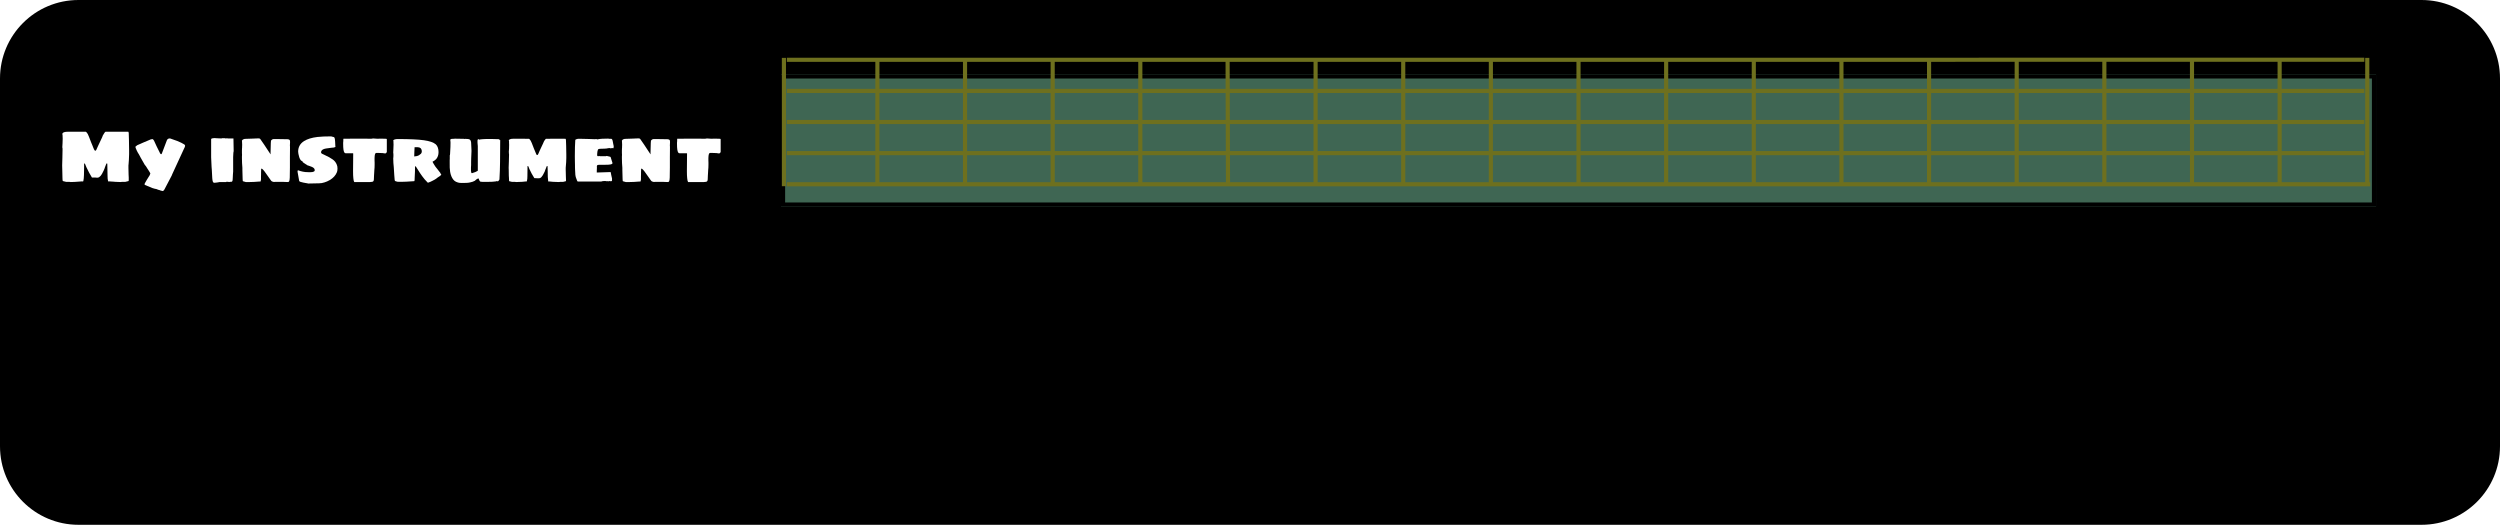 <svg width="605" height="127" viewBox="0 0 605 127" fill="none" xmlns="http://www.w3.org/2000/svg">
<path d="M0 19C0 8.507 8.507 0 19 0H586C596.493 0 605 8.507 605 19V108C605 118.493 596.493 127 586 127H19C8.507 127 0 118.493 0 108V19Z" fill="black"/>
<path d="M17.132 44.054C17.012 44.054 16.916 44.042 16.844 44.018H16.034L15.224 43.82L15.152 43.676C15.14 43.676 15.134 43.61 15.134 43.478C15.134 43.31 15.128 43.172 15.116 43.064L15.098 42.236C15.086 42.056 15.08 41.786 15.08 41.426L15.044 40.04C15.044 39.74 15.056 39.326 15.08 38.798L15.098 38.186C15.122 37.802 15.134 37.172 15.134 36.296V35.936C15.11 35.9 15.098 35.834 15.098 35.738L15.08 35.612C15.08 35.312 15.098 35 15.134 34.676C15.158 34.268 15.17 33.896 15.17 33.56L15.152 33.056C15.14 32.924 15.134 32.768 15.134 32.588C15.134 32.576 15.122 32.558 15.098 32.534C15.086 32.51 15.08 32.486 15.08 32.462C15.08 32.342 15.128 32.24 15.224 32.156C15.32 32.072 15.44 32.012 15.584 31.976C15.776 31.916 16.022 31.886 16.322 31.886H20.768C20.78 31.886 20.798 31.898 20.822 31.922C20.846 31.946 20.87 31.964 20.894 31.976C20.99 32.06 21.11 32.222 21.254 32.462C21.29 32.534 21.326 32.618 21.362 32.714C21.41 32.798 21.47 32.936 21.542 33.128C21.626 33.32 21.74 33.614 21.884 34.01L22.1 34.568C22.196 34.748 22.304 35.006 22.424 35.342C22.46 35.438 22.496 35.534 22.532 35.63C22.58 35.726 22.622 35.822 22.658 35.918C22.682 36.002 22.706 36.068 22.73 36.116C22.766 36.152 22.784 36.176 22.784 36.188C22.868 36.38 22.958 36.476 23.054 36.476C23.174 36.476 23.27 36.38 23.342 36.188C23.354 36.176 23.366 36.152 23.378 36.116C23.39 36.068 23.42 35.996 23.468 35.9L23.738 35.306L24.458 33.776L24.764 33.128C24.8 33.032 24.824 32.954 24.836 32.894C24.86 32.822 24.884 32.774 24.908 32.75C24.956 32.642 25.07 32.456 25.25 32.192C25.31 32.096 25.364 32.024 25.412 31.976C25.448 31.964 25.472 31.946 25.484 31.922C25.496 31.898 25.514 31.886 25.538 31.886H31.064C31.088 31.886 31.118 31.976 31.154 32.156L31.208 33.92C31.232 34.424 31.244 35.216 31.244 36.296V37.34C31.244 37.748 31.226 38.204 31.19 38.708C31.154 39.212 31.13 39.536 31.118 39.68L31.082 40.04V40.67C31.094 40.838 31.1 41.09 31.1 41.426C31.1 41.786 31.106 42.056 31.118 42.236C31.118 42.584 31.13 42.824 31.154 42.956V43.676L31.1 43.82L30.29 44.018H29.48C29.396 44.042 29.294 44.054 29.174 44.054C28.958 44.054 28.658 44.042 28.274 44.018L27.824 44C27.74 43.988 27.644 43.976 27.536 43.964C27.428 43.952 27.296 43.946 27.14 43.946L26.438 43.892C26.414 43.892 26.396 43.898 26.384 43.91H26.24C26.18 43.91 26.144 43.844 26.132 43.712C26.06 43.472 26.024 43.064 26.024 42.488C26.024 42.104 26.018 41.804 26.006 41.588L25.988 40.616C25.976 40.4 25.97 40.088 25.97 39.68C25.97 39.584 25.928 39.536 25.844 39.536C25.796 39.536 25.748 39.596 25.7 39.716L25.502 40.202L25.34 40.652C25.316 40.724 25.292 40.796 25.268 40.868C25.244 40.94 25.214 41.006 25.178 41.066L25.088 41.282C24.98 41.522 24.842 41.792 24.674 42.092C24.494 42.416 24.272 42.674 24.008 42.866C23.864 42.95 23.738 42.992 23.63 42.992H23.36C23.216 42.992 23.096 42.98 23 42.956H22.244C21.764 42.188 21.314 41.348 20.894 40.436L20.624 39.77C20.552 39.614 20.504 39.536 20.48 39.536C20.396 39.536 20.354 39.584 20.354 39.68V40.526C20.354 41.366 20.342 41.984 20.318 42.38C20.294 43.004 20.252 43.436 20.192 43.676C20.18 43.832 20.144 43.91 20.084 43.91H19.958L19.868 43.892C19.46 43.916 19.136 43.94 18.896 43.964C18.752 43.976 18.5 43.994 18.14 44.018C17.78 44.042 17.444 44.054 17.132 44.054Z" fill="white"/>
<path d="M39.338 46.232C39.266 46.232 39.086 46.184 38.798 46.088C38.75 46.076 38.678 46.046 38.582 45.998C38.498 45.962 38.42 45.944 38.348 45.944C38.3 45.944 38.216 45.914 38.096 45.854C38.012 45.794 37.934 45.764 37.862 45.764L37.646 45.71C37.574 45.71 37.526 45.704 37.502 45.692C37.466 45.692 37.448 45.686 37.448 45.674C37.064 45.59 36.674 45.452 36.278 45.26L35.108 44.774C35.024 44.738 34.982 44.678 34.982 44.594C34.982 44.522 35 44.45 35.036 44.378L35.522 43.532C35.642 43.304 35.81 43.034 36.026 42.722C36.11 42.638 36.194 42.488 36.278 42.272C36.35 42.104 36.386 42.002 36.386 41.966C36.206 41.618 35.978 41.246 35.702 40.85C35.426 40.37 35.204 40.052 35.036 39.896C35.012 39.836 34.958 39.74 34.874 39.608C34.682 39.272 34.592 39.116 34.604 39.14L34.298 38.6C34.214 38.48 34.112 38.3 33.992 38.06C33.92 37.94 33.842 37.79 33.758 37.61C33.65 37.43 33.59 37.322 33.578 37.286C33.482 37.178 33.32 36.89 33.092 36.422C32.876 35.942 32.768 35.654 32.768 35.558C32.768 35.51 32.816 35.45 32.912 35.378C33.008 35.294 33.116 35.21 33.236 35.126C33.62 34.946 33.872 34.838 33.992 34.802C34.148 34.73 34.28 34.67 34.388 34.622C34.508 34.574 34.604 34.532 34.676 34.496C34.952 34.364 35.336 34.202 35.828 34.01C35.924 33.962 36.152 33.866 36.512 33.722C36.644 33.686 36.764 33.668 36.872 33.668C36.944 33.668 37.004 33.692 37.052 33.74C37.1 33.764 37.172 33.86 37.268 34.028L37.898 35.396C38.258 36.152 38.51 36.662 38.654 36.926C38.678 36.962 38.702 37.01 38.726 37.07C38.75 37.118 38.774 37.154 38.798 37.178C38.87 37.274 38.936 37.322 38.996 37.322C39.032 37.322 39.062 37.304 39.086 37.268C39.122 37.232 39.146 37.202 39.158 37.178L40.382 33.956C40.43 33.8 40.532 33.68 40.688 33.596C40.82 33.512 40.982 33.482 41.174 33.506C41.954 33.758 42.53 33.962 42.902 34.118C43.634 34.418 44.174 34.682 44.522 34.91C44.642 34.97 44.72 35.048 44.756 35.144C44.804 35.228 44.81 35.312 44.774 35.396C44.762 35.504 44.732 35.594 44.684 35.666L44.576 35.882L41.696 42.128L41.552 42.488L39.788 45.854C39.704 45.998 39.626 46.094 39.554 46.142C39.494 46.202 39.422 46.232 39.338 46.232Z" fill="white"/>
<path d="M51.834 44.234C51.617 44.234 51.48 44.018 51.419 43.586C51.383 43.406 51.365 43.244 51.365 43.1C51.365 42.908 51.359 42.788 51.347 42.74C51.336 42.392 51.306 41.84 51.258 41.084L51.203 40.4C51.132 39.344 51.096 38.564 51.096 38.06V33.686C51.096 33.59 51.203 33.518 51.419 33.47C51.539 33.434 51.708 33.416 51.923 33.416C52.068 33.416 52.224 33.428 52.392 33.452C52.559 33.464 52.685 33.47 52.77 33.47C52.95 33.494 53.231 33.506 53.615 33.506L53.688 33.452H54.48C54.516 33.488 54.557 33.506 54.605 33.506H54.678C54.69 33.494 54.719 33.488 54.767 33.488C54.791 33.476 54.828 33.47 54.876 33.47C54.888 33.458 54.9 33.452 54.911 33.452C54.923 33.452 54.929 33.452 54.929 33.452C54.965 33.452 55.008 33.464 55.056 33.488C55.103 33.5 55.139 33.506 55.163 33.506H56.495L56.55 36.602C56.55 36.614 56.538 36.656 56.514 36.728C56.502 36.788 56.489 36.872 56.477 36.98C56.441 37.412 56.423 37.754 56.423 38.006V41.516L56.37 42.2C56.334 42.5 56.322 42.746 56.334 42.938C56.334 43.19 56.322 43.394 56.297 43.55C56.285 43.694 56.249 43.808 56.19 43.892C56.117 43.976 56.004 44.018 55.847 44.018L55.83 44L55.776 43.982C55.752 43.982 55.739 43.988 55.739 44H55.65C55.578 44.024 55.535 44.042 55.523 44.054C55.464 44.054 55.325 44.036 55.109 44L54.858 43.982C54.797 43.982 54.761 44.006 54.749 44.054H53.148L52.679 44.144L52.248 44.198L51.834 44.234Z" fill="white"/>
<path d="M59.486 44.054L58.784 43.856L58.748 43.748C58.736 43.748 58.73 43.688 58.73 43.568C58.73 43.412 58.724 43.286 58.712 43.19L58.694 42.506C58.682 42.362 58.676 42.134 58.676 41.822C58.676 41.522 58.67 41.3 58.658 41.156V40.616C58.586 39.86 58.55 39.08 58.55 38.276V37.862C58.55 37.718 58.556 37.616 58.568 37.556V37.286C58.556 37.25 58.55 37.19 58.55 37.106V36.332C58.55 36.188 58.556 36.086 58.568 36.026V35.846L58.586 35.756V35.522C58.598 35.402 58.604 35.24 58.604 35.036C58.604 34.88 58.598 34.742 58.586 34.622L58.568 34.208L58.55 34.136C58.514 34.112 58.514 34.094 58.55 34.082C58.598 33.89 58.748 33.752 59 33.668C59.12 33.62 59.318 33.596 59.594 33.596C59.798 33.596 60.332 33.578 61.196 33.542C61.628 33.518 61.898 33.506 62.006 33.506C62.186 33.494 62.402 33.488 62.654 33.488C62.774 33.5 62.858 33.524 62.906 33.56C62.954 33.584 62.996 33.632 63.032 33.704C63.08 33.776 63.116 33.83 63.14 33.866L63.5 34.388C63.488 34.376 63.638 34.592 63.95 35.036C64.238 35.504 64.586 36.032 64.994 36.62C65.054 36.716 65.126 36.824 65.21 36.944C65.294 37.064 65.384 37.202 65.48 37.358V36.728C65.492 36.56 65.498 36.32 65.498 36.008C65.498 35.6 65.51 35.144 65.534 34.64C65.534 34.544 65.54 34.46 65.552 34.388C65.564 34.304 65.57 34.238 65.57 34.19C65.57 34.07 65.576 34.01 65.588 34.01C65.636 33.938 65.72 33.86 65.84 33.776C65.984 33.68 66.134 33.638 66.29 33.65H67.37C67.55 33.65 67.7 33.656 67.82 33.668H68.36C68.48 33.68 68.66 33.686 68.9 33.686H69.476C69.716 33.686 69.896 33.728 70.016 33.812C70.088 33.86 70.136 33.926 70.16 34.01C70.184 34.082 70.196 34.196 70.196 34.352C70.196 34.508 70.19 34.64 70.178 34.748C70.166 34.868 70.16 35.012 70.16 35.18V35.306C70.172 35.342 70.178 35.396 70.178 35.468V35.936L70.16 38.006V40.526C70.16 41.822 70.148 42.644 70.124 42.992L70.07 43.586C70.01 43.862 69.926 44.006 69.818 44.018C69.794 44.018 69.758 44.024 69.71 44.036C69.674 44.048 69.632 44.054 69.584 44.054C69.152 44.054 68.834 44.042 68.63 44.018H66.524C66.488 44.03 66.44 44.036 66.38 44.036C66.236 44.036 66.086 44.006 65.93 43.946C65.834 43.922 65.732 43.856 65.624 43.748L64.04 41.516C63.98 41.432 63.866 41.294 63.698 41.102L63.464 40.886C63.404 40.826 63.356 40.796 63.32 40.796C63.284 40.796 63.254 40.814 63.23 40.85C63.206 40.874 63.194 40.898 63.194 40.922V41.228C63.182 41.324 63.176 41.474 63.176 41.678V42.2C63.164 42.332 63.158 42.512 63.158 42.74V43.442C63.146 43.466 63.14 43.502 63.14 43.55C63.14 43.562 63.122 43.658 63.086 43.838C63.062 43.886 63.044 43.916 63.032 43.928C63.02 43.94 62.978 43.946 62.906 43.946C62.882 43.934 62.858 43.928 62.834 43.928C62.822 43.928 62.81 43.928 62.798 43.928C61.85 44.012 61.064 44.054 60.44 44.054H59.486Z" fill="white"/>
<path d="M74.366 44.36L73.952 44.288C73.556 44.228 73.226 44.156 72.962 44.072C72.818 44.06 72.692 44.018 72.584 43.946C72.488 43.91 72.428 43.862 72.404 43.802L72.008 41.57V41.48C72.008 41.396 72.014 41.336 72.026 41.3C72.05 41.252 72.092 41.222 72.152 41.21C72.932 41.51 73.7 41.66 74.456 41.66C74.696 41.66 74.882 41.666 75.014 41.678C75.47 41.678 75.8 41.618 76.004 41.498C76.112 41.426 76.166 41.324 76.166 41.192C76.166 41 76.106 40.844 75.986 40.724C75.866 40.592 75.692 40.478 75.464 40.382L74.888 40.166C74.72 40.13 74.528 40.064 74.312 39.968C74.312 39.956 74.306 39.95 74.294 39.95C74.282 39.938 74.27 39.92 74.258 39.896C74.21 39.884 74.108 39.824 73.952 39.716L73.844 39.662C73.868 39.662 73.88 39.656 73.88 39.644C73.88 39.632 73.862 39.62 73.826 39.608C73.79 39.584 73.718 39.548 73.61 39.5C73.514 39.44 73.43 39.374 73.358 39.302C73.25 39.242 73.196 39.17 73.196 39.086V38.996C72.896 38.996 72.638 38.684 72.422 38.06C72.242 37.424 72.152 36.974 72.152 36.71C72.152 35.594 72.632 34.736 73.592 34.136C74.372 33.644 75.446 33.314 76.814 33.146C77.702 33.05 78.806 33.002 80.126 33.002C80.294 33.062 80.426 33.098 80.522 33.11C80.738 33.122 80.882 33.194 80.954 33.326C80.99 33.386 81.02 33.506 81.044 33.686C81.08 33.878 81.116 34.436 81.152 35.36C81.176 35.384 81.188 35.42 81.188 35.468C81.188 35.564 81.056 35.642 80.792 35.702C80.504 35.738 80.318 35.756 80.234 35.756L79.82 35.81C79.352 35.87 79.046 35.912 78.902 35.936C78.41 36.02 78.068 36.17 77.876 36.386C77.756 36.53 77.696 36.68 77.696 36.836C77.696 36.92 77.708 36.986 77.732 37.034C77.756 37.082 77.816 37.136 77.912 37.196C78.02 37.256 78.332 37.406 78.848 37.646C79.4 37.886 79.952 38.198 80.504 38.582C80.972 38.906 81.308 39.338 81.512 39.878C81.62 40.106 81.674 40.406 81.674 40.778C81.674 41.114 81.632 41.402 81.548 41.642C81.236 42.434 80.648 43.082 79.784 43.586C79.376 43.826 78.95 44.012 78.506 44.144C78.062 44.288 77.636 44.36 77.228 44.36L74.582 44.414L74.366 44.36Z" fill="white"/>
<path d="M85.727 44.054C85.618 43.886 85.546 43.58 85.51 43.136C85.463 42.74 85.439 42.164 85.439 41.408L85.457 39.428C85.469 38.948 85.475 38.186 85.475 37.142L85.421 37.088H83.638C83.374 37.088 83.201 36.788 83.117 36.188C83.069 35.864 83.044 35.39 83.044 34.766V34.532C83.069 34.448 83.081 34.316 83.081 34.136V33.776L83.099 33.632L83.171 33.56L83.495 33.578H83.855C84.382 33.578 84.784 33.572 85.061 33.56H88.715C88.871 33.572 89.093 33.578 89.38 33.578H89.831C89.879 33.554 89.957 33.542 90.064 33.542C90.148 33.518 90.227 33.506 90.299 33.506C90.526 33.506 90.701 33.518 90.82 33.542C91.061 33.566 91.24 33.578 91.361 33.578L91.829 33.56H92.531C92.891 33.56 93.136 33.566 93.269 33.578L93.52 33.596C93.532 33.608 93.55 33.626 93.575 33.65C93.599 33.662 93.611 33.674 93.611 33.686V36.746C93.611 36.818 93.569 36.896 93.484 36.98C93.412 37.064 93.341 37.118 93.269 37.142C92.873 37.058 92.356 37.016 91.721 37.016H91.037C90.856 37.016 90.737 37.244 90.677 37.7C90.653 37.832 90.641 38.024 90.641 38.276V38.816C90.641 39.056 90.647 39.236 90.659 39.356V39.86C90.659 40.352 90.635 40.808 90.587 41.228C90.562 41.54 90.55 41.768 90.55 41.912C90.526 42.056 90.514 42.254 90.514 42.506C90.514 42.866 90.502 43.166 90.478 43.406C90.466 43.778 90.329 43.976 90.064 44C89.776 44.036 89.609 44.054 89.561 44.054H85.727Z" fill="white"/>
<path d="M103.516 44.198C102.988 43.682 102.538 43.16 102.166 42.632C101.902 42.284 101.494 41.666 100.942 40.778L100.636 40.292C100.624 40.28 100.612 40.274 100.6 40.274C100.6 40.262 100.6 40.256 100.6 40.256H100.51L100.438 40.292C100.426 40.448 100.42 40.868 100.42 41.552C100.42 41.996 100.396 42.518 100.348 43.118L100.33 43.658C100.282 43.79 100.252 43.856 100.24 43.856H100.06C98.74 43.952 97.78 44 97.18 44H96.568C96.436 44 96.34 43.994 96.28 43.982H96.154L95.596 43.802L95.56 43.676C95.536 43.676 95.518 43.652 95.506 43.604C95.506 43.556 95.506 43.52 95.506 43.496C95.47 42.992 95.44 42.626 95.416 42.398C95.368 41.75 95.338 41.276 95.326 40.976C95.302 40.688 95.29 40.502 95.29 40.418L95.2 39.428L95.182 38.888C95.17 38.78 95.164 38.63 95.164 38.438V38.276C95.188 38.216 95.2 38.12 95.2 37.988V37.682C95.212 37.634 95.218 37.58 95.218 37.52L95.2 37.376V37.196C95.2 37.112 95.188 37.046 95.164 36.998V36.89L95.182 36.44C95.194 36.356 95.2 36.23 95.2 36.062C95.224 35.702 95.236 35.36 95.236 35.036V34.856C95.224 34.82 95.218 34.742 95.218 34.622V34.19C95.182 34.154 95.164 34.118 95.164 34.082C95.164 33.914 95.314 33.794 95.614 33.722C95.77 33.674 95.992 33.65 96.28 33.65C99.088 33.65 101.188 33.746 102.58 33.938C103.948 34.13 104.908 34.46 105.46 34.928C105.7 35.156 105.868 35.426 105.964 35.738C106.072 36.038 106.126 36.398 106.126 36.818C106.126 37.49 105.934 38.054 105.55 38.51C105.298 38.762 105.004 38.972 104.668 39.14C104.74 39.32 104.95 39.68 105.298 40.22C105.37 40.304 105.436 40.394 105.496 40.49C105.568 40.586 105.652 40.688 105.748 40.796C105.976 41.108 106.24 41.45 106.54 41.822C106.552 41.87 106.6 41.972 106.684 42.128C106.744 42.152 106.774 42.182 106.774 42.218C106.786 42.242 106.78 42.278 106.756 42.326C106.66 42.47 106.378 42.68 105.91 42.956C105.85 43.016 105.778 43.076 105.694 43.136C105.454 43.328 105.124 43.526 104.704 43.73C104.32 43.934 103.99 44.078 103.714 44.162C103.606 44.222 103.54 44.234 103.516 44.198ZM100.24 37.862C100.396 37.862 100.606 37.832 100.87 37.772C101.122 37.7 101.302 37.628 101.41 37.556C101.59 37.448 101.746 37.328 101.878 37.196C102.01 37.04 102.076 36.86 102.076 36.656C102.076 36.32 101.974 36.05 101.77 35.846C101.59 35.702 101.368 35.63 101.104 35.63H100.33C100.33 35.786 100.318 36.032 100.294 36.368L100.276 36.746C100.252 36.986 100.24 37.358 100.24 37.862Z" fill="white"/>
<path d="M112.318 44.27C111.838 44.294 111.43 44.282 111.094 44.234C110.818 44.174 110.566 44.09 110.338 43.982C110.11 43.874 109.9 43.706 109.708 43.478C109.324 42.998 109.066 42.368 108.934 41.588C108.838 40.952 108.802 40.256 108.826 39.5V38.708C108.826 38.6 108.832 38.516 108.844 38.456V37.592L108.898 37.466C108.898 37.454 108.898 37.436 108.898 37.412C108.91 37.388 108.916 37.346 108.916 37.286C108.952 36.854 108.97 36.506 108.97 36.242L109.006 35.576C109.018 35.276 109.024 34.928 109.024 34.532C109.024 34.376 109.018 34.268 109.006 34.208C108.982 34.064 108.97 33.95 108.97 33.866C108.97 33.686 109.156 33.596 109.528 33.596H109.78C109.924 33.596 110.02 33.584 110.068 33.56L112.264 33.596C112.264 33.596 112.27 33.608 112.282 33.632C112.306 33.644 112.324 33.65 112.336 33.65L112.48 33.596C113.104 33.596 113.506 33.656 113.686 33.776C113.806 33.86 113.89 33.986 113.938 34.154C113.998 34.322 114.028 34.55 114.028 34.838C114.028 35.03 114.04 35.294 114.064 35.63C114.088 35.798 114.1 36.062 114.1 36.422V36.602C114.076 36.95 114.052 37.52 114.028 38.312L114.01 39.176V39.95C113.986 40.094 113.974 40.286 113.974 40.526V41.066C113.962 41.234 113.986 41.468 114.046 41.768C114.106 41.864 114.16 41.912 114.208 41.912C114.28 41.912 114.55 41.822 115.018 41.642L115.45 41.426C115.57 41.378 115.63 41.33 115.63 41.282V35.36C115.594 35.108 115.576 34.91 115.576 34.766C115.564 34.706 115.558 34.616 115.558 34.496V34.046C115.558 33.902 115.588 33.8 115.648 33.74C115.672 33.704 115.732 33.686 115.828 33.686C115.852 33.686 115.876 33.698 115.9 33.722C115.924 33.734 115.936 33.752 115.936 33.776V33.812C116.056 33.764 116.314 33.722 116.71 33.686C117.034 33.65 117.394 33.632 117.79 33.632H118.87L120.76 33.686C120.784 33.686 120.802 33.692 120.814 33.704C120.838 33.716 120.85 33.728 120.85 33.74C120.862 33.74 120.868 33.746 120.868 33.758C120.868 33.77 120.868 33.776 120.868 33.776V33.866C120.856 33.866 120.85 33.884 120.85 33.92L120.94 33.902C120.952 33.878 120.97 33.866 120.994 33.866C121.03 33.866 121.048 33.896 121.048 33.956C121.048 36.056 121.036 37.802 121.012 39.194C121 40.574 120.952 41.972 120.868 43.388C120.868 43.448 120.82 43.538 120.724 43.658C120.676 43.718 120.634 43.766 120.598 43.802C120.586 43.826 120.568 43.844 120.544 43.856C120.52 43.868 120.502 43.88 120.49 43.892C120.478 43.88 120.436 43.868 120.364 43.856C120.292 43.832 120.232 43.82 120.184 43.82L120.13 43.856C120.106 43.88 120.082 43.892 120.058 43.892C119.578 43.976 118.822 44.018 117.79 44.018H116.998C116.698 44.018 116.434 43.994 116.206 43.946C116.122 43.886 116.032 43.736 115.936 43.496C115.924 43.412 115.9 43.34 115.864 43.28C115.84 43.22 115.81 43.19 115.774 43.19C115.678 43.19 115.528 43.256 115.324 43.388C115.3 43.412 115.264 43.442 115.216 43.478C115.18 43.502 115.144 43.532 115.108 43.568C115.012 43.64 114.946 43.7 114.91 43.748C114.586 43.928 114.202 44.06 113.758 44.144C113.458 44.216 113.182 44.252 112.93 44.252C112.654 44.252 112.45 44.258 112.318 44.27Z" fill="white"/>
<path d="M124.897 44.054C124.789 44.054 124.705 44.042 124.645 44.018H123.925L123.241 43.856L123.187 43.73V43.55L123.169 43.064C123.145 42.848 123.133 42.662 123.133 42.506L123.115 41.138C123.103 41.006 123.097 40.826 123.097 40.598C123.097 40.046 123.115 39.512 123.151 38.996C123.175 38.66 123.187 38.12 123.187 37.376C123.187 37.256 123.175 37.154 123.151 37.07V36.89L123.133 36.782C123.133 36.506 123.151 36.236 123.187 35.972L123.205 35.018L123.187 34.586V34.172C123.151 34.136 123.133 34.094 123.133 34.046C123.133 33.866 123.277 33.734 123.565 33.65C123.733 33.602 123.943 33.578 124.195 33.578H126.823L128.047 33.596C128.047 33.596 128.053 33.602 128.065 33.614C128.089 33.626 128.113 33.644 128.137 33.668C128.233 33.764 128.329 33.89 128.425 34.046C128.533 34.226 128.623 34.418 128.695 34.622C128.779 34.862 128.941 35.282 129.181 35.882C129.373 36.374 129.535 36.764 129.667 37.052C129.763 37.364 129.871 37.52 129.991 37.52C130.099 37.52 130.183 37.442 130.243 37.286C130.267 37.262 130.303 37.184 130.351 37.052L130.639 36.386C130.663 36.338 130.747 36.158 130.891 35.846C130.927 35.786 131.029 35.57 131.197 35.198L131.467 34.622C131.491 34.55 131.527 34.46 131.575 34.352C131.623 34.244 131.677 34.142 131.737 34.046C131.857 33.854 131.953 33.728 132.025 33.668C132.049 33.62 132.085 33.596 132.133 33.596L133.357 33.578H136.561C136.609 33.59 136.717 33.596 136.885 33.596C136.897 33.596 136.921 33.674 136.957 33.83C136.993 34.442 137.011 34.934 137.011 35.306C137.035 35.762 137.047 36.452 137.047 37.376V38.276C137.047 38.816 136.999 39.59 136.903 40.598V41.138C136.915 41.294 136.921 41.51 136.921 41.786L136.939 42.542C136.951 42.686 136.957 42.878 136.957 43.118C136.957 43.334 136.963 43.478 136.975 43.55V43.73L136.921 43.856L136.237 44.018H135.535C135.463 44.042 135.373 44.054 135.265 44.054C134.797 44.054 134.317 44.036 133.825 44C133.333 43.952 133.027 43.922 132.907 43.91L132.835 43.928H132.745C132.673 43.928 132.637 43.814 132.637 43.586C132.577 43.274 132.547 42.584 132.547 41.516C132.523 41.216 132.511 40.808 132.511 40.292C132.511 40.208 132.469 40.166 132.385 40.166C132.349 40.166 132.313 40.214 132.277 40.31C132.097 40.742 131.989 41.012 131.953 41.12L131.827 41.498L131.683 41.786C131.467 42.266 131.233 42.638 130.981 42.902C130.825 43.058 130.663 43.136 130.495 43.136H129.937C129.781 43.136 129.667 43.13 129.595 43.118C129.463 43.118 129.367 43.112 129.307 43.1C128.887 42.452 128.497 41.738 128.137 40.958C128.089 40.814 128.041 40.694 127.993 40.598C127.957 40.502 127.927 40.418 127.903 40.346C127.819 40.226 127.777 40.166 127.777 40.166C127.693 40.166 127.651 40.208 127.651 40.292V41.012C127.651 41.744 127.645 42.272 127.633 42.596C127.633 43.112 127.597 43.496 127.525 43.748C127.513 43.796 127.495 43.838 127.471 43.874C127.459 43.91 127.441 43.928 127.417 43.928H127.327L127.255 43.91C127.147 43.922 126.847 43.952 126.355 44C125.875 44.036 125.389 44.054 124.897 44.054Z" fill="white"/>
<path d="M139.794 43.928C139.77 43.928 139.752 43.904 139.74 43.856C139.656 43.748 139.596 43.616 139.56 43.46C139.524 43.4 139.494 43.322 139.47 43.226C139.362 43.01 139.284 42.71 139.236 42.326C139.188 41.774 139.164 41.336 139.164 41.012C139.152 40.868 139.146 40.67 139.146 40.418V39.986C139.146 39.626 139.14 39.344 139.128 39.14C139.116 38.924 139.11 38.498 139.11 37.862C139.11 36.158 139.146 34.844 139.218 33.92C139.218 33.776 139.422 33.668 139.83 33.596H140.82C141.504 33.596 142.014 33.608 142.35 33.632C142.854 33.668 143.364 33.686 143.88 33.686C144 33.686 144.09 33.68 144.15 33.668H144.42L144.51 33.74C144.906 33.656 145.314 33.602 145.734 33.578C146.154 33.554 146.664 33.542 147.264 33.542C147.288 33.542 147.318 33.56 147.354 33.596H147.93C148.026 33.596 148.098 33.65 148.146 33.758C148.206 33.866 148.254 34.022 148.29 34.226C148.338 34.382 148.374 34.574 148.398 34.802C148.446 35.102 148.488 35.3 148.524 35.396C148.524 35.732 148.464 35.9 148.344 35.9C148.332 35.9 148.314 35.882 148.29 35.846L148.218 35.828C148.158 35.816 148.092 35.822 148.02 35.846C147.948 35.882 147.87 35.9 147.786 35.9C147.714 35.9 147.654 35.882 147.606 35.846C147.582 35.834 147.528 35.828 147.444 35.828C147.336 35.828 147.21 35.846 147.066 35.882C147.018 35.894 146.922 35.912 146.778 35.936C146.646 35.96 146.49 35.972 146.31 35.972C145.794 35.972 145.422 35.984 145.194 36.008C145.062 36.02 144.936 36.056 144.816 36.116V36.08C144.768 36.08 144.726 36.14 144.69 36.26C144.606 36.464 144.552 36.746 144.528 37.106C144.516 37.214 144.51 37.334 144.51 37.466C144.51 37.598 144.528 37.688 144.564 37.736C144.612 37.784 144.684 37.808 144.78 37.808C144.852 37.808 144.912 37.784 144.96 37.736C144.984 37.736 145.014 37.742 145.05 37.754C145.086 37.766 145.116 37.784 145.14 37.808H146.67C146.682 37.784 146.7 37.766 146.724 37.754C146.748 37.742 146.772 37.736 146.796 37.736C146.916 37.736 147.006 37.754 147.066 37.79C147.138 37.826 147.282 37.862 147.498 37.898C147.618 37.898 147.702 37.934 147.75 38.006C147.81 38.09 147.84 38.168 147.84 38.24L148.218 39.428C148.254 39.62 148.074 39.746 147.678 39.806C147.45 39.854 147.012 39.878 146.364 39.878H145.05C144.882 39.878 144.756 39.89 144.672 39.914C144.588 39.926 144.534 39.968 144.51 40.04C144.462 40.1 144.438 40.196 144.438 40.328V40.4C144.438 40.46 144.444 40.502 144.456 40.526L144.438 40.922C144.426 41.006 144.42 41.132 144.42 41.3V41.75C144.96 41.75 145.512 41.732 146.076 41.696C146.628 41.66 147.174 41.642 147.714 41.642C147.75 41.642 147.78 41.672 147.804 41.732C147.828 41.78 147.84 41.84 147.84 41.912C147.864 41.984 147.876 42.062 147.876 42.146C147.9 42.326 147.936 42.494 147.984 42.65L148.11 43.172V43.73L147.966 43.856H147.786C147.654 43.856 147.57 43.85 147.534 43.838C147.498 43.814 147.456 43.802 147.408 43.802C147.384 43.814 147.348 43.832 147.3 43.856C147.252 43.88 147.21 43.904 147.174 43.928V43.838L146.958 43.856H146.688C146.64 43.856 146.604 43.844 146.58 43.82L146.436 43.802C145.992 43.802 145.68 43.844 145.5 43.928H139.794Z" fill="white"/>
<path d="M151.437 44.054L150.735 43.856L150.699 43.748C150.687 43.748 150.681 43.688 150.681 43.568C150.681 43.412 150.675 43.286 150.663 43.19L150.645 42.506C150.633 42.362 150.627 42.134 150.627 41.822C150.627 41.522 150.621 41.3 150.609 41.156V40.616C150.537 39.86 150.501 39.08 150.501 38.276V37.862C150.501 37.718 150.507 37.616 150.519 37.556V37.286C150.507 37.25 150.501 37.19 150.501 37.106V36.332C150.501 36.188 150.507 36.086 150.519 36.026V35.846L150.537 35.756V35.522C150.549 35.402 150.555 35.24 150.555 35.036C150.555 34.88 150.549 34.742 150.537 34.622L150.519 34.208L150.501 34.136C150.465 34.112 150.465 34.094 150.501 34.082C150.549 33.89 150.699 33.752 150.951 33.668C151.071 33.62 151.269 33.596 151.545 33.596C151.749 33.596 152.283 33.578 153.147 33.542C153.579 33.518 153.849 33.506 153.957 33.506C154.137 33.494 154.353 33.488 154.605 33.488C154.725 33.5 154.809 33.524 154.857 33.56C154.905 33.584 154.947 33.632 154.983 33.704C155.031 33.776 155.067 33.83 155.091 33.866L155.451 34.388C155.439 34.376 155.589 34.592 155.901 35.036C156.189 35.504 156.537 36.032 156.945 36.62C157.005 36.716 157.077 36.824 157.161 36.944C157.245 37.064 157.335 37.202 157.431 37.358V36.728C157.443 36.56 157.449 36.32 157.449 36.008C157.449 35.6 157.461 35.144 157.485 34.64C157.485 34.544 157.491 34.46 157.503 34.388C157.515 34.304 157.521 34.238 157.521 34.19C157.521 34.07 157.527 34.01 157.539 34.01C157.587 33.938 157.671 33.86 157.791 33.776C157.935 33.68 158.085 33.638 158.241 33.65H159.321C159.501 33.65 159.651 33.656 159.771 33.668H160.311C160.431 33.68 160.611 33.686 160.851 33.686H161.427C161.667 33.686 161.847 33.728 161.967 33.812C162.039 33.86 162.087 33.926 162.111 34.01C162.135 34.082 162.147 34.196 162.147 34.352C162.147 34.508 162.141 34.64 162.129 34.748C162.117 34.868 162.111 35.012 162.111 35.18V35.306C162.123 35.342 162.129 35.396 162.129 35.468V35.936L162.111 38.006V40.526C162.111 41.822 162.099 42.644 162.075 42.992L162.021 43.586C161.961 43.862 161.877 44.006 161.769 44.018C161.745 44.018 161.709 44.024 161.661 44.036C161.625 44.048 161.583 44.054 161.535 44.054C161.103 44.054 160.785 44.042 160.581 44.018H158.475C158.439 44.03 158.391 44.036 158.331 44.036C158.187 44.036 158.037 44.006 157.881 43.946C157.785 43.922 157.683 43.856 157.575 43.748L155.991 41.516C155.931 41.432 155.817 41.294 155.649 41.102L155.415 40.886C155.355 40.826 155.307 40.796 155.271 40.796C155.235 40.796 155.205 40.814 155.181 40.85C155.157 40.874 155.145 40.898 155.145 40.922V41.228C155.133 41.324 155.127 41.474 155.127 41.678V42.2C155.115 42.332 155.109 42.512 155.109 42.74V43.442C155.097 43.466 155.091 43.502 155.091 43.55C155.091 43.562 155.073 43.658 155.037 43.838C155.013 43.886 154.995 43.916 154.983 43.928C154.971 43.94 154.929 43.946 154.857 43.946C154.833 43.934 154.809 43.928 154.785 43.928C154.773 43.928 154.761 43.928 154.749 43.928C153.801 44.012 153.015 44.054 152.391 44.054H151.437Z" fill="white"/>
<path d="M166.516 44.054C166.408 43.886 166.336 43.58 166.3 43.136C166.252 42.74 166.228 42.164 166.228 41.408L166.246 39.428C166.258 38.948 166.264 38.186 166.264 37.142L166.21 37.088H164.428C164.164 37.088 163.99 36.788 163.906 36.188C163.858 35.864 163.834 35.39 163.834 34.766V34.532C163.858 34.448 163.87 34.316 163.87 34.136V33.776L163.888 33.632L163.96 33.56L164.284 33.578H164.644C165.172 33.578 165.574 33.572 165.85 33.56H169.504C169.66 33.572 169.882 33.578 170.17 33.578H170.62C170.668 33.554 170.746 33.542 170.854 33.542C170.938 33.518 171.016 33.506 171.088 33.506C171.316 33.506 171.49 33.518 171.61 33.542C171.85 33.566 172.03 33.578 172.15 33.578L172.618 33.56H173.32C173.68 33.56 173.926 33.566 174.058 33.578L174.31 33.596C174.322 33.608 174.34 33.626 174.364 33.65C174.388 33.662 174.4 33.674 174.4 33.686V36.746C174.4 36.818 174.358 36.896 174.274 36.98C174.202 37.064 174.13 37.118 174.058 37.142C173.662 37.058 173.146 37.016 172.51 37.016H171.826C171.646 37.016 171.526 37.244 171.466 37.7C171.442 37.832 171.43 38.024 171.43 38.276V38.816C171.43 39.056 171.436 39.236 171.448 39.356V39.86C171.448 40.352 171.424 40.808 171.376 41.228C171.352 41.54 171.34 41.768 171.34 41.912C171.316 42.056 171.304 42.254 171.304 42.506C171.304 42.866 171.292 43.166 171.268 43.406C171.256 43.778 171.118 43.976 170.854 44C170.566 44.036 170.398 44.054 170.35 44.054H166.516Z" fill="white"/>
<g filter="url(#filter0_d)">
<path d="M189 14H575V46H189V14Z" fill="#3F6653"/>
<path d="M189.5 14.5H574.5V45.5H189.5V14.5Z" stroke="black"/>
</g>
<path d="M212.33 41.294V14V44.118M189.707 14L189.707 45.059M233.538 14V44.118M254.747 14V44.118M275.956 14V44.118M297.076 13.999L297.174 44.117M318.374 14V44.118M339.582 14V44.118M360.791 14V44.118M382 14V45.059M403.209 14V44.118M424.418 14V44.118M445.626 14V44.118M466.835 14V44.118M488.044 14V44.118M509.253 14V44.118M530.462 14V44.118M551.67 14V44.118M572.879 14V45.059M190.414 22H572.172M190.414 29.529H572.172M190.414 37.059H572.172M190.414 44.588H573.586M190.414 14.47L572.172 14.461" stroke="#6E701E"/>
<defs>
<filter id="filter0_d" x="185" y="14" width="394" height="40" filterUnits="userSpaceOnUse" color-interpolation-filters="sRGB">
<feFlood flood-opacity="0" result="BackgroundImageFix"/>
<feColorMatrix in="SourceAlpha" type="matrix" values="0 0 0 0 0 0 0 0 0 0 0 0 0 0 0 0 0 0 127 0" result="hardAlpha"/>
<feOffset dy="4"/>
<feGaussianBlur stdDeviation="2"/>
<feComposite in2="hardAlpha" operator="out"/>
<feColorMatrix type="matrix" values="0 0 0 0 0 0 0 0 0 0 0 0 0 0 0 0 0 0 0.25 0"/>
<feBlend mode="normal" in2="BackgroundImageFix" result="effect1_dropShadow"/>
<feBlend mode="normal" in="SourceGraphic" in2="effect1_dropShadow" result="shape"/>
</filter>
</defs>
</svg>

